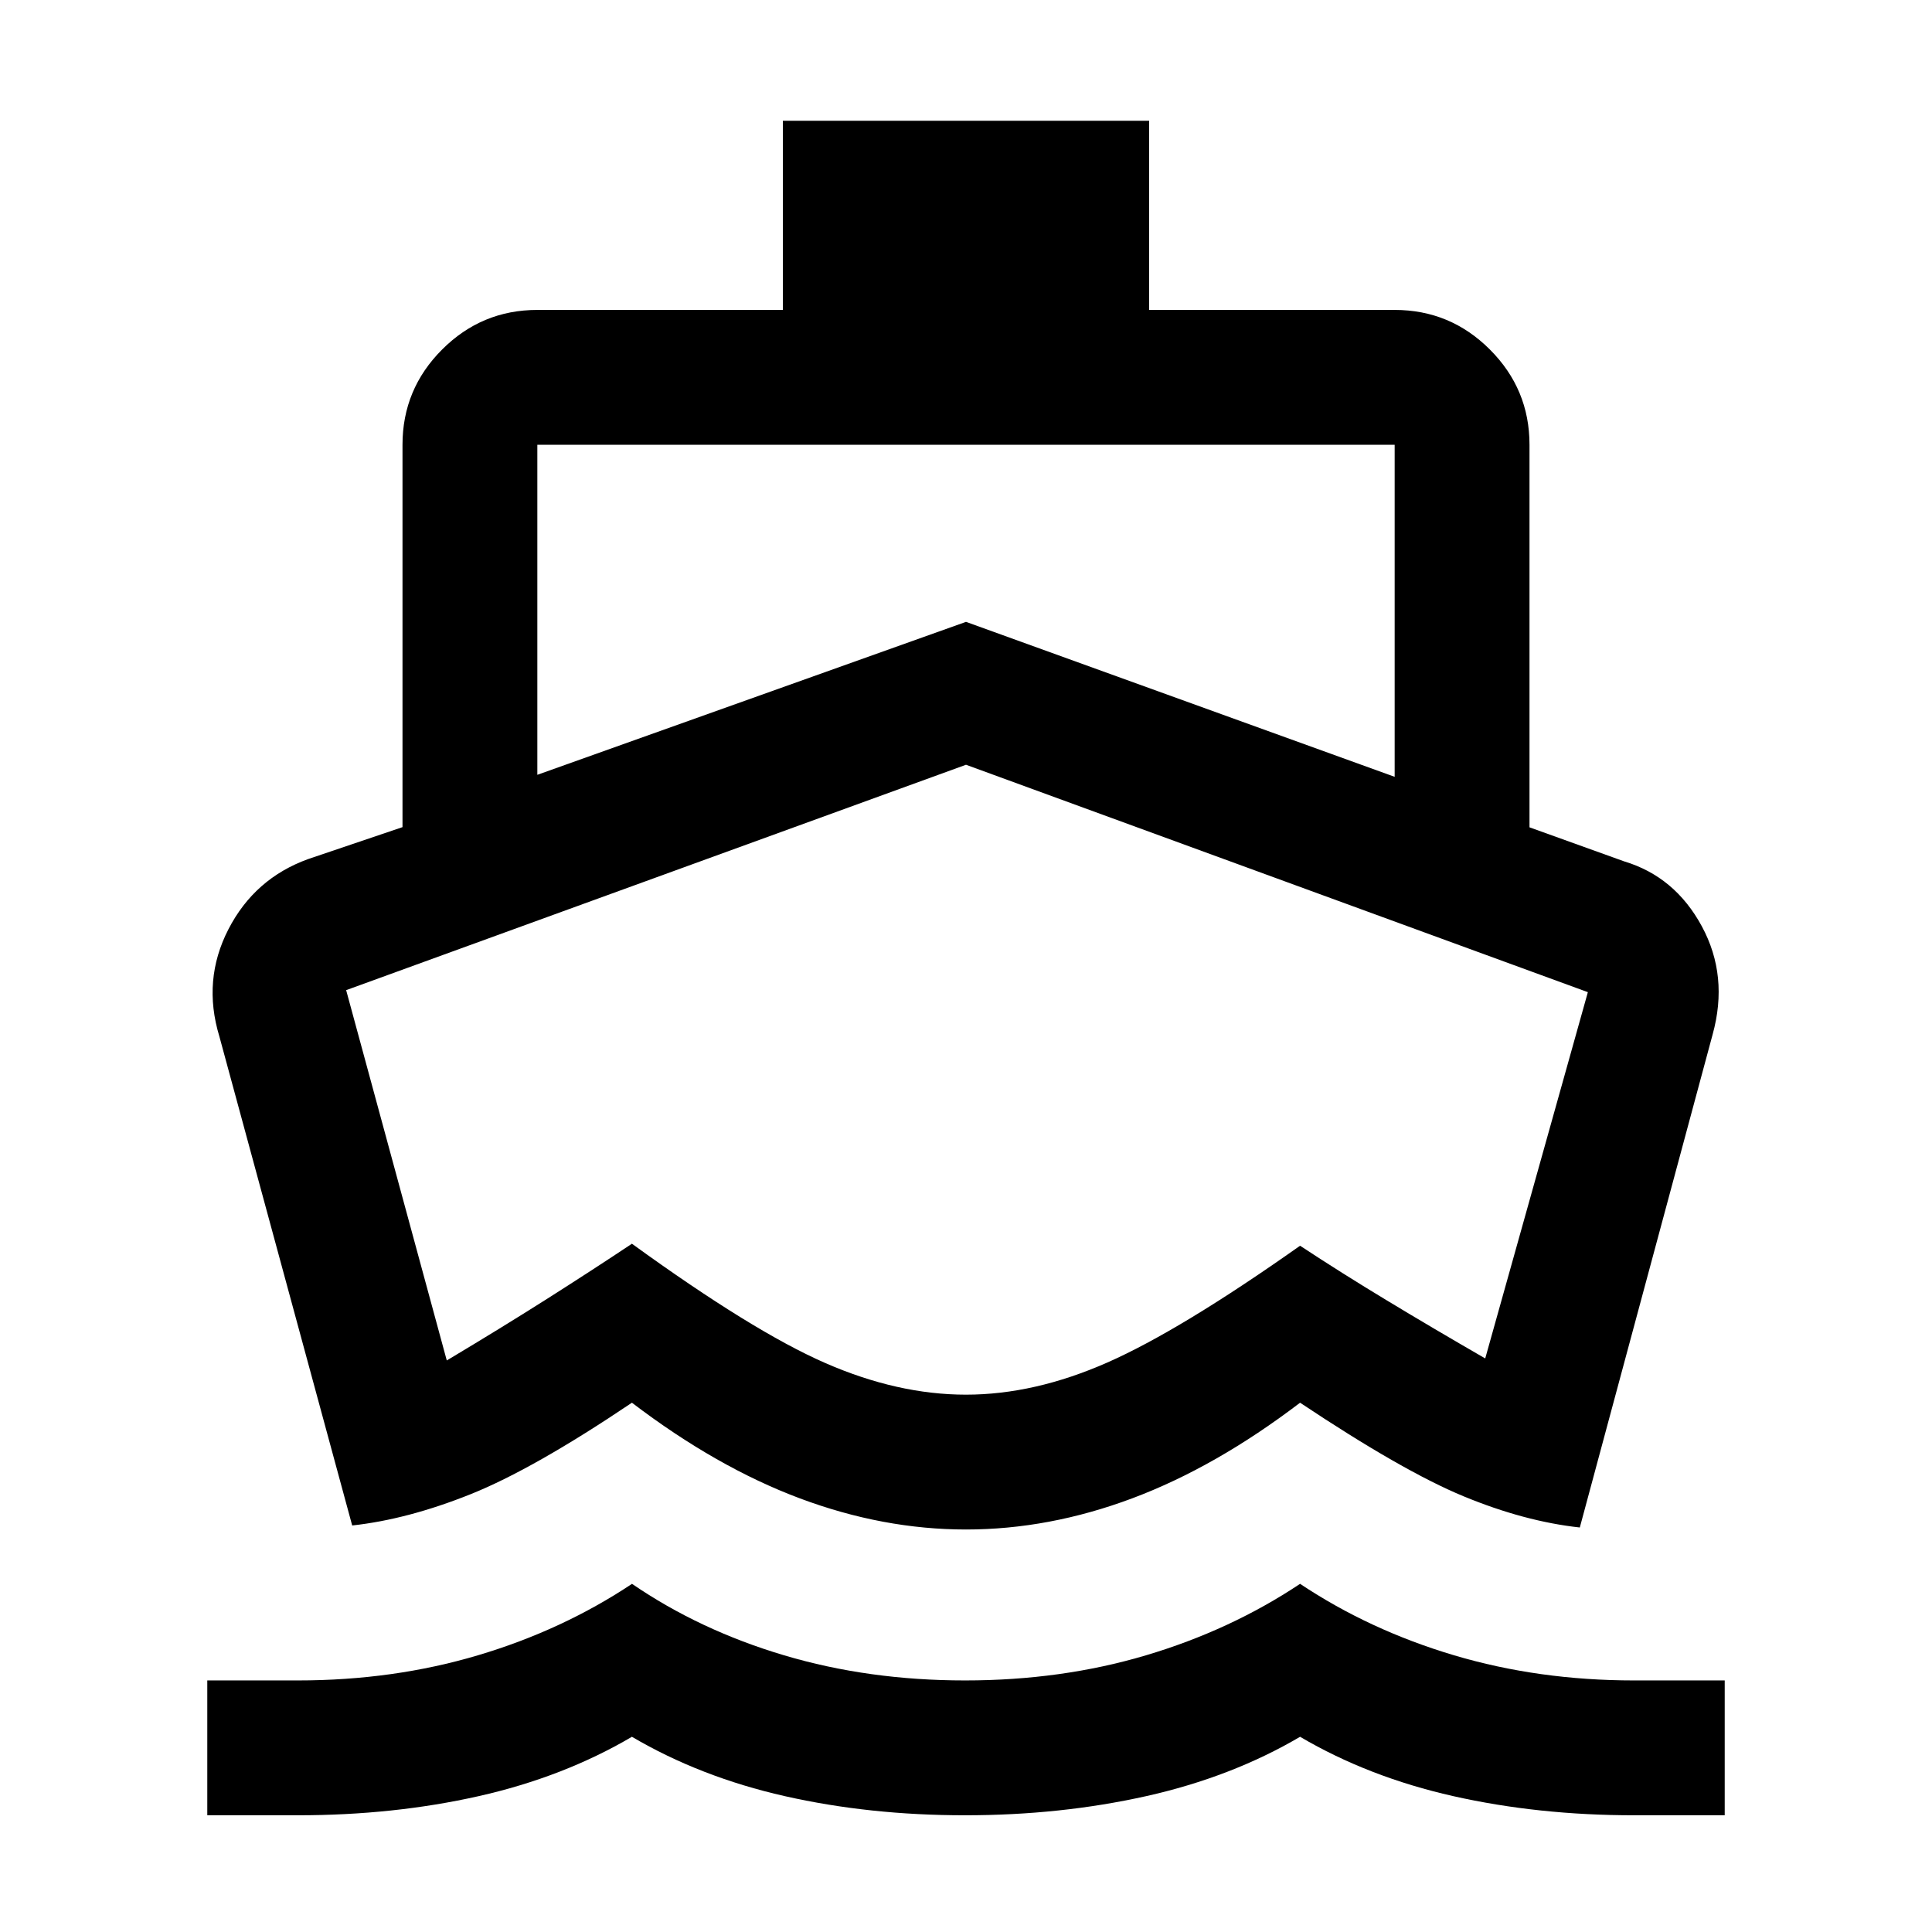 <svg xmlns="http://www.w3.org/2000/svg" height="20" viewBox="0 -960 960 960" width="20"><path d="M480.5-421ZM175-202l-66-243q-8.5-28 4.5-53.25t39.61-34.88L200-549v-190q0-27.64 19.68-47.32T267-806h122v-94h182v94h122q27.64 0 47.32 19.68T760-739v190.09L807-532q25.28 7.59 38.64 32.29Q859-475 851-446l-66 245q-27.5-3-57.75-15.5T646-263q-42 32-83.37 47.5Q521.26-200 480-200t-82.63-15.5Q356-231 314-263q-49 33-80.25 45.5T175-202ZM103-58v-67h45q47.49 0 89.5-12.5 42-12.5 76.54-35.5 33.55 23 75.53 35.5 41.98 12.5 89.95 12.5 47.97 0 89.95-12.5Q611.46-150 646-173q34.5 23 76.5 35.5Q764.51-125 812-125h45v67h-45q-47.66 0-89.83-9.5T646-97q-34 20-76.5 29.5t-90 9.5Q432-58 390-67.5T314-97q-34 20-76.17 29.5T148-58h-45Zm164-517 213-76 213 77v-165H267v164Zm213 308q34 0 70.21-15.96Q586.42-298.92 646-341q20.5 13.5 43.25 27.25T738-285l51-182-309-113-308 112 50 184q26.79-16 49.65-30.5Q294.5-329 314-342q60 43.5 96 59.25T480-267Z"/></svg>
